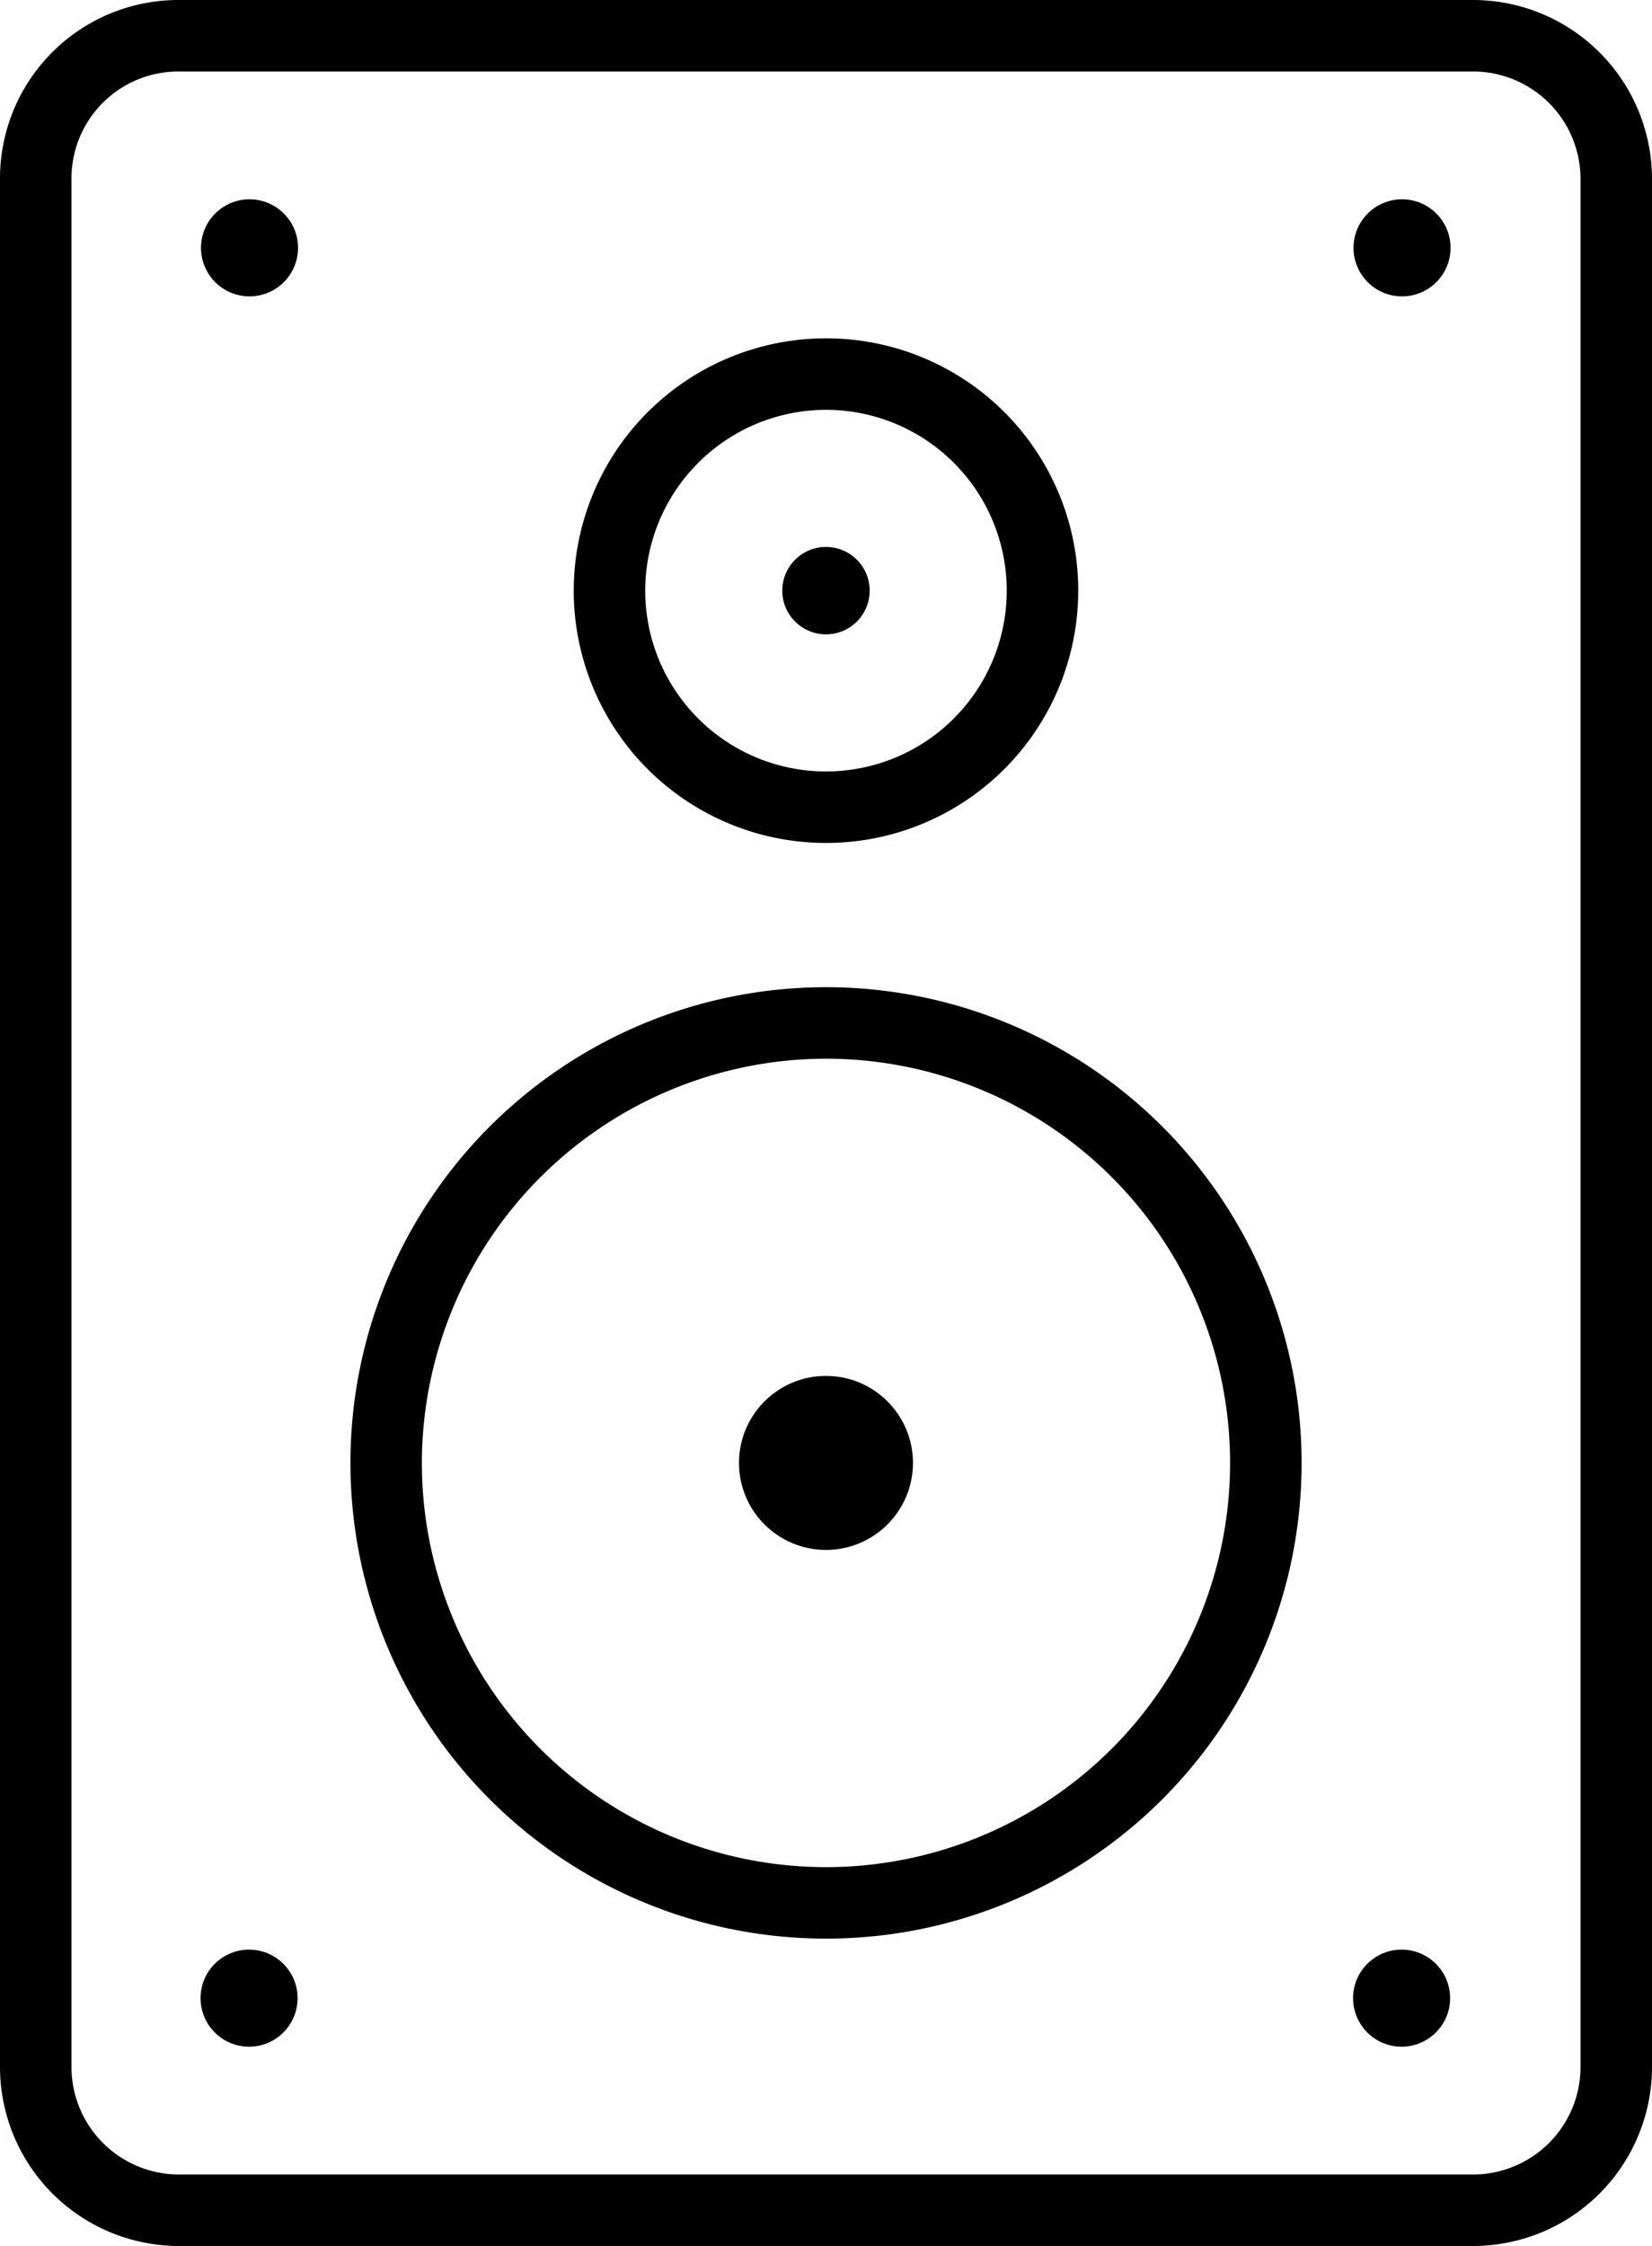 <svg xmlns="http://www.w3.org/2000/svg" viewBox="0 0 369.77 502.58"><defs><style>.cls-1{fill:none;stroke:#000;stroke-linejoin:round;stroke-width:16px;}</style></defs><title>tec-audio</title><g id="Capa_2" data-name="Capa 2"><g id="Layer_1" data-name="Layer 1"><path class="cls-1" d="M329.77,8H40A31.92,31.92,0,0,0,8,39.9V462.59a32.07,32.07,0,0,0,32,32H329.77a32.07,32.07,0,0,0,32-32V40A32.07,32.07,0,0,0,329.77,8Z"/><circle cx="55.85" cy="55.46" r="10.86"/><circle cx="313.82" cy="55.46" r="10.86"/><circle cx="55.75" cy="447.13" r="10.86"/><circle cx="313.72" cy="447.13" r="10.86"/><path d="M184.88,236.91a90.45,90.45,0,1,1-90.45,90.45,90.56,90.56,0,0,1,90.45-90.45m0-16A106.45,106.45,0,1,0,291.34,327.36,106.45,106.45,0,0,0,184.88,220.91Z"/><circle cx="184.88" cy="327.36" r="19.47"/><path d="M184.88,91.71a40.46,40.46,0,1,1-40.46,40.46,40.5,40.5,0,0,1,40.46-40.46m0-16a56.46,56.46,0,1,0,56.46,56.46,56.41,56.41,0,0,0-56.46-56.46Z"/><circle cx="184.88" cy="132.17" r="9.78"/></g></g></svg>